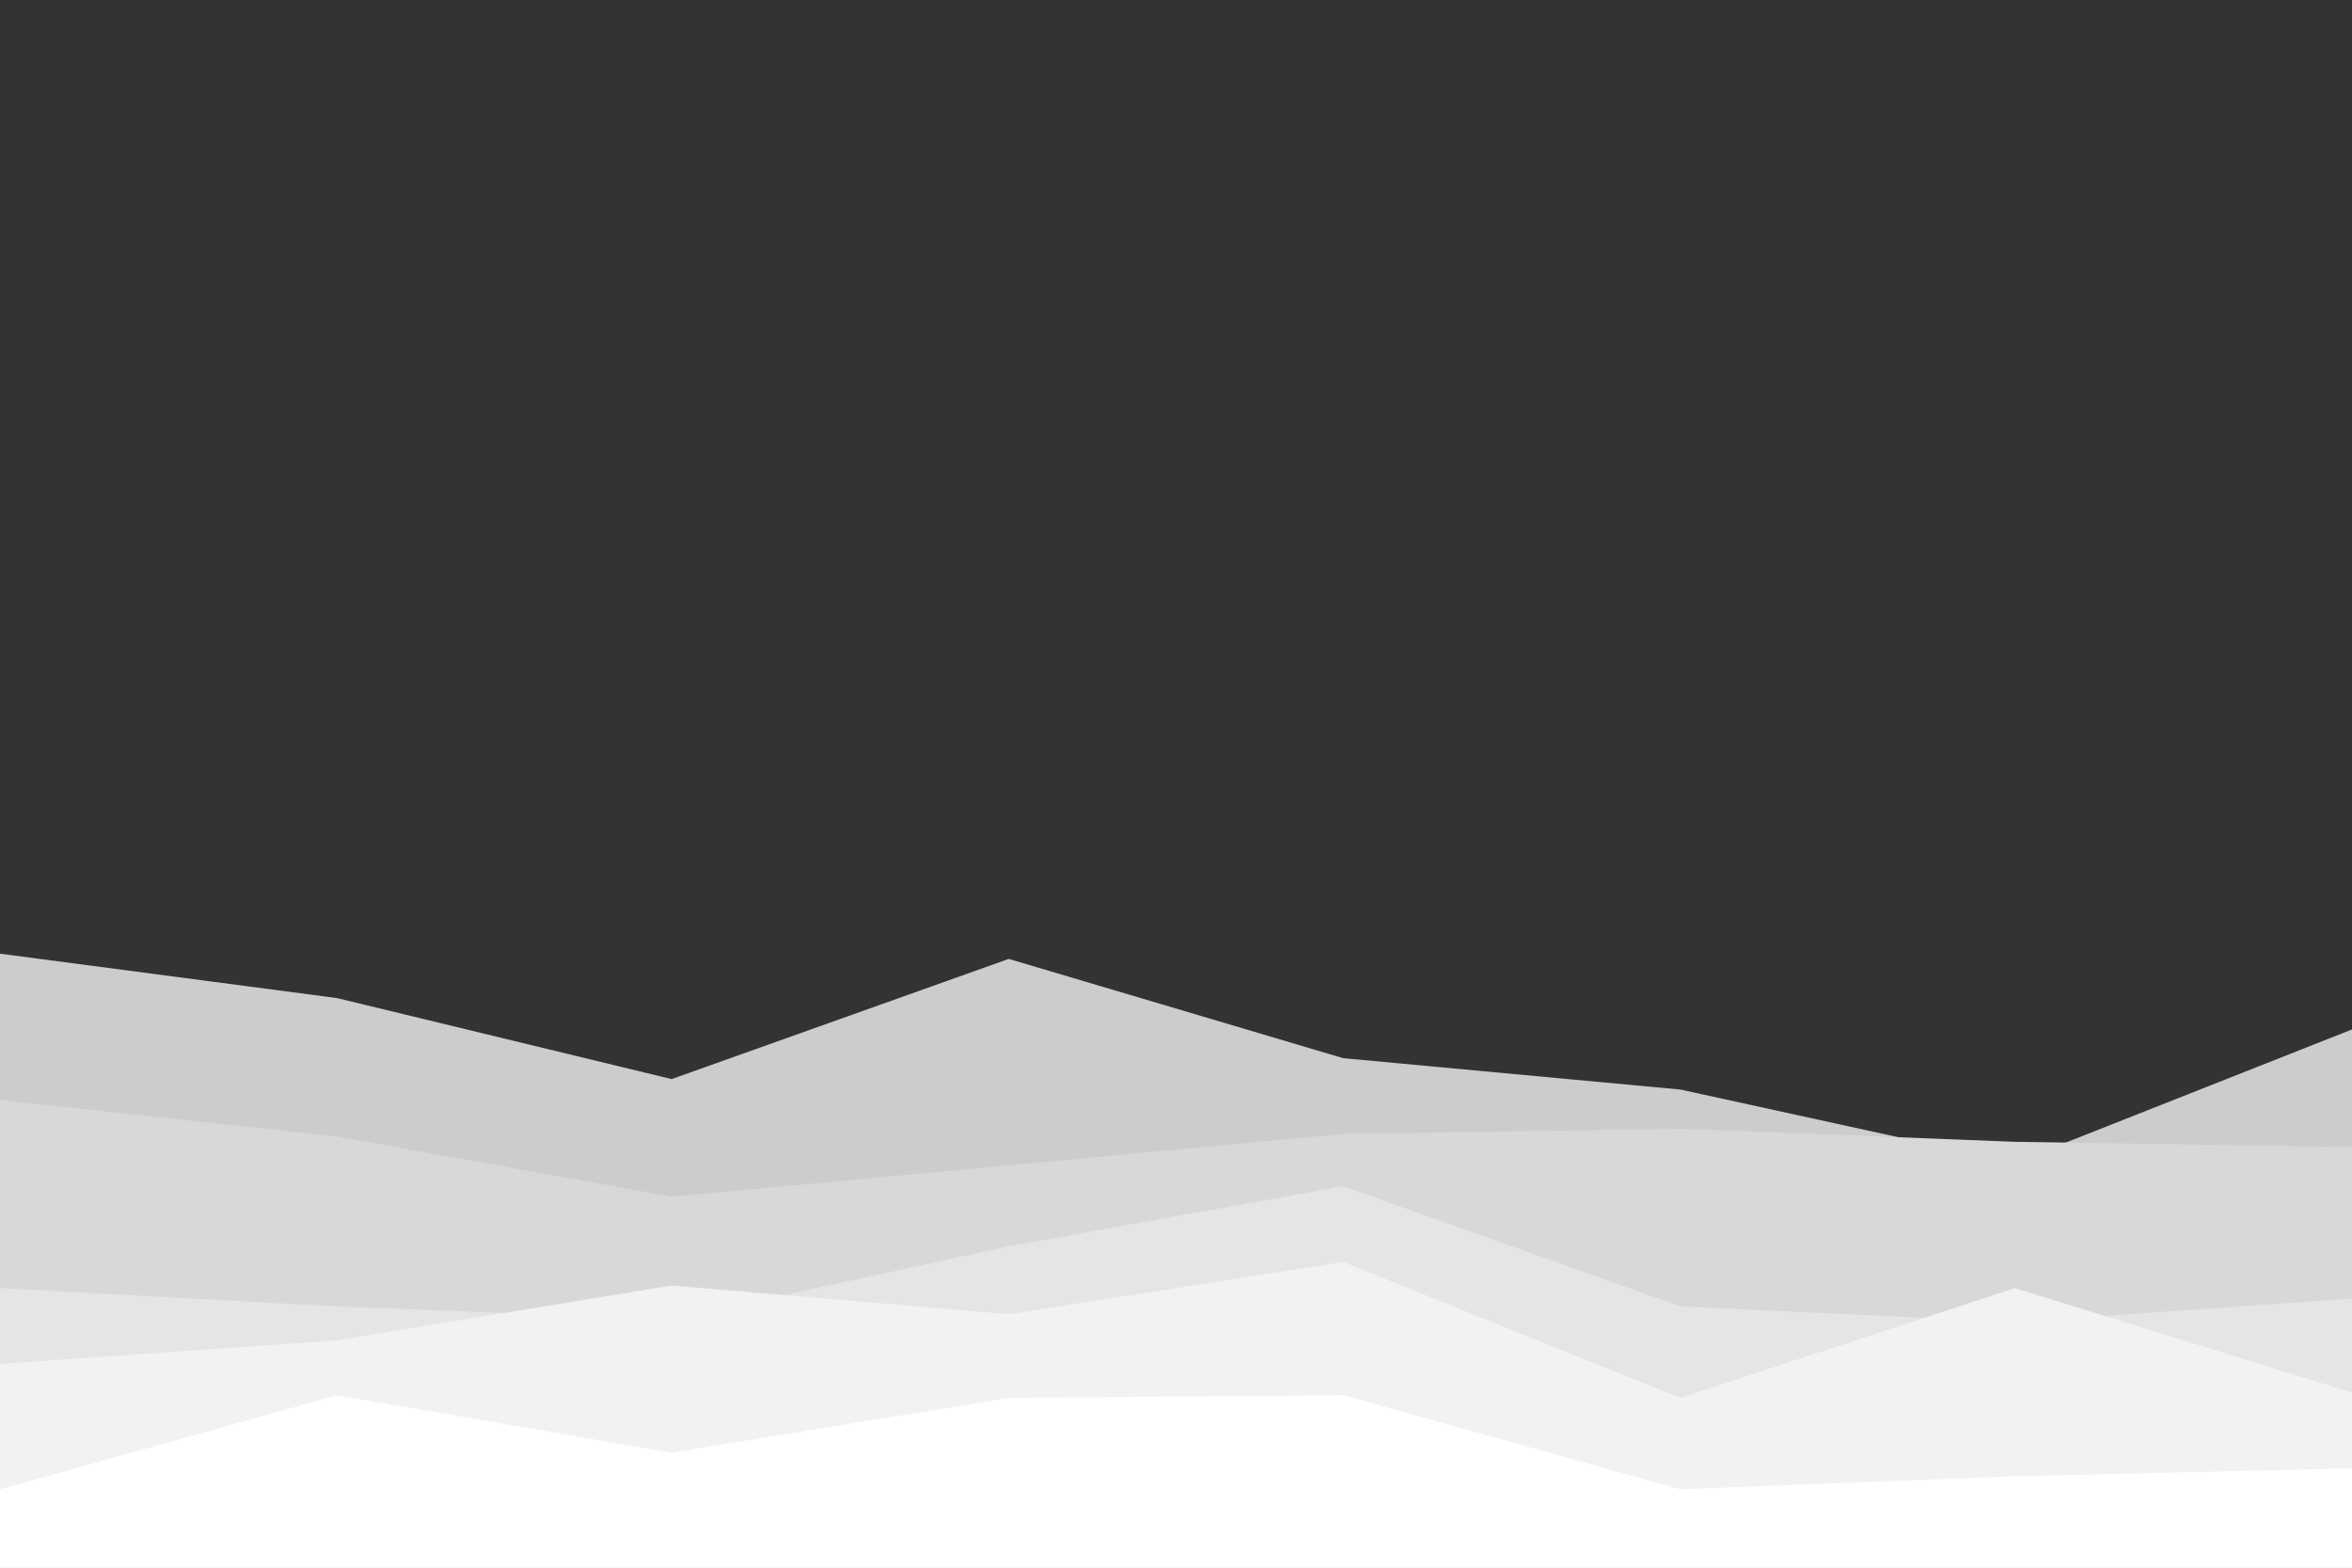 <svg id="visual" viewBox="0 0 900 600" width="900" height="600" xmlns="http://www.w3.org/2000/svg" xmlns:xlink="http://www.w3.org/1999/xlink" version="1.1"><rect x="0" y="0" width="900" height="600" fill="#333333" stroke="none"/><path d="M0 365L129 382L257 413L386 367L514 405L643 417L771 445L900 394L900 601L771 601L643 601L514 601L386 601L257 601L129 601L0 601Z" fill="#cccccc"></path><path d="M0 421L129 435L257 458L386 446L514 434L643 432L771 437L900 439L900 601L771 601L643 601L514 601L386 601L257 601L129 601L0 601Z" fill="#d8d8d8"></path><path d="M0 493L129 500L257 505L386 477L514 454L643 500L771 506L900 497L900 601L771 601L643 601L514 601L386 601L257 601L129 601L0 601Z" fill="#e5e5e5"></path><path d="M0 522L129 513L257 492L386 503L514 483L643 535L771 493L900 533L900 601L771 601L643 601L514 601L386 601L257 601L129 601L0 601Z" fill="#f2f2f2"></path><path d="M0 570L129 534L257 556L386 535L514 534L643 570L771 565L900 562L900 601L771 601L643 601L514 601L386 601L257 601L129 601L0 601Z" fill="#ffffff"></path></svg>